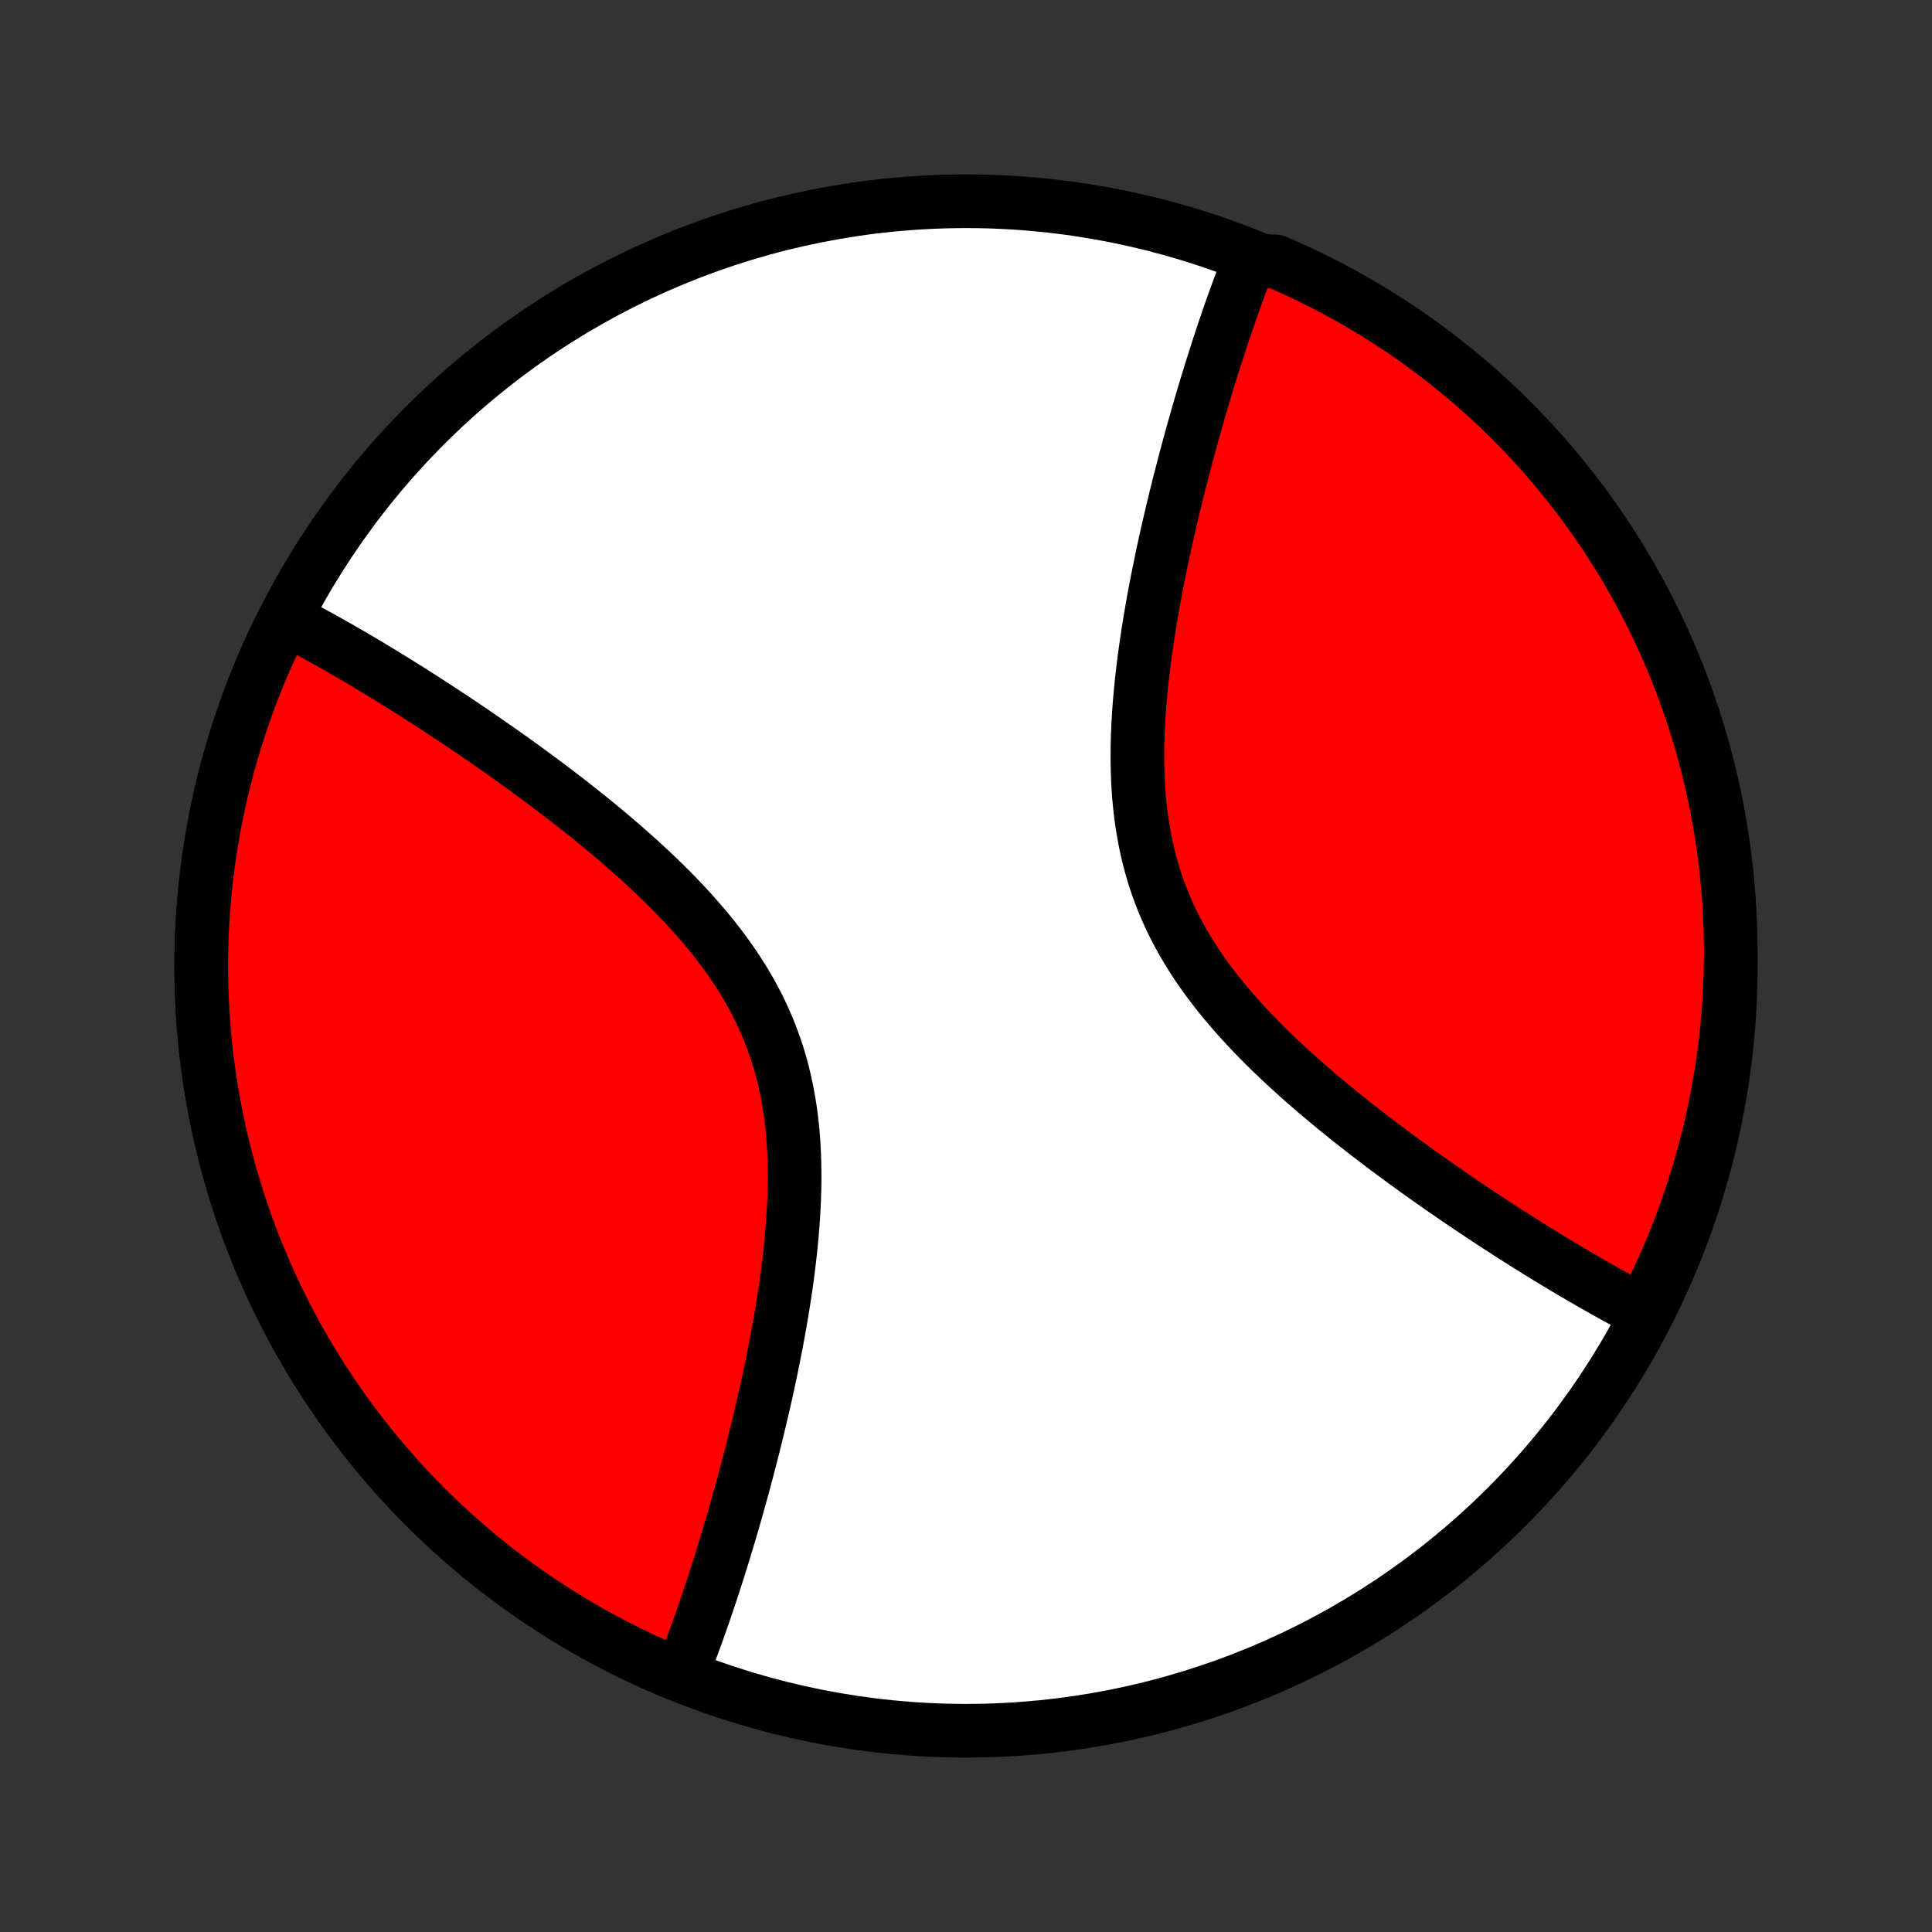 <?xml version="1.0" encoding="utf-8" standalone="no"?>
<!DOCTYPE svg PUBLIC "-//W3C//DTD SVG 1.1//EN"
  "http://www.w3.org/Graphics/SVG/1.1/DTD/svg11.dtd">
<!-- Created with matplotlib (http://matplotlib.org/) -->
<svg height="72pt" version="1.1" viewBox="0 0 72 72" width="72pt" xmlns="http://www.w3.org/2000/svg" xmlns:xlink="http://www.w3.org/1999/xlink">
 <rect x="0" y="0" width="72" height="72" fill="#333333" stroke="none"/>
 <defs>
  <style type="text/css">
*{stroke-linecap:butt;stroke-linejoin:round;}
  </style>
 </defs>
 <g id="figure_1">
  <g id="patch_1">
   <path d="
M0 72
L72 72
L72 0
L0 0
z
" style="fill:none;"/>
  </g>
  <g id="axes_1">
   <g id="PatchCollection_1">
    <defs>
     <path d="
M36 -7.5
C43.558 -7.5 50.808 -10.503 56.153 -15.848
C61.497 -21.192 64.5 -28.442 64.5 -36
C64.5 -43.558 61.497 -50.808 56.153 -56.153
C50.808 -61.497 43.558 -64.5 36 -64.5
C28.442 -64.5 21.192 -61.497 15.848 -56.153
C10.503 -50.808 7.5 -43.558 7.5 -36
C7.5 -28.442 10.503 -21.192 15.848 -15.848
C21.192 -10.503 28.442 -7.5 36 -7.5
z
" id="C0_0_a811fe30f3"/>
     <path d="
M25.372 -9.556
L25.44 -9.727
L25.508 -9.899
L25.576 -10.073
L25.643 -10.249
L25.71 -10.426
L25.777 -10.604
L25.844 -10.784
L25.91 -10.966
L25.977 -11.149
L26.043 -11.334
L26.109 -11.52
L26.175 -11.709
L26.241 -11.899
L26.306 -12.091
L26.372 -12.284
L26.438 -12.48
L26.503 -12.677
L26.569 -12.876
L26.634 -13.078
L26.699 -13.281
L26.765 -13.486
L26.83 -13.694
L26.895 -13.903
L26.961 -14.115
L27.026 -14.329
L27.091 -14.545
L27.157 -14.764
L27.222 -14.984
L27.288 -15.207
L27.353 -15.433
L27.418 -15.661
L27.484 -15.892
L27.549 -16.125
L27.614 -16.361
L27.68 -16.599
L27.745 -16.84
L27.81 -17.084
L27.875 -17.331
L27.94 -17.58
L28.005 -17.832
L28.07 -18.087
L28.134 -18.345
L28.198 -18.605
L28.262 -18.869
L28.326 -19.136
L28.389 -19.405
L28.452 -19.678
L28.515 -19.953
L28.577 -20.232
L28.638 -20.513
L28.698 -20.797
L28.758 -21.085
L28.817 -21.375
L28.875 -21.668
L28.933 -21.965
L28.988 -22.264
L29.043 -22.566
L29.096 -22.87
L29.148 -23.178
L29.198 -23.488
L29.246 -23.8
L29.293 -24.116
L29.337 -24.433
L29.378 -24.753
L29.417 -25.075
L29.453 -25.399
L29.486 -25.725
L29.516 -26.053
L29.543 -26.382
L29.565 -26.713
L29.584 -27.045
L29.598 -27.378
L29.608 -27.712
L29.612 -28.046
L29.611 -28.381
L29.605 -28.717
L29.593 -29.052
L29.575 -29.387
L29.55 -29.721
L29.518 -30.055
L29.479 -30.387
L29.433 -30.718
L29.379 -31.048
L29.317 -31.376
L29.247 -31.701
L29.169 -32.025
L29.083 -32.346
L28.988 -32.665
L28.884 -32.98
L28.772 -33.293
L28.651 -33.602
L28.522 -33.908
L28.384 -34.211
L28.239 -34.51
L28.085 -34.805
L27.924 -35.097
L27.755 -35.384
L27.579 -35.668
L27.396 -35.949
L27.207 -36.225
L27.012 -36.497
L26.811 -36.765
L26.605 -37.03
L26.394 -37.291
L26.178 -37.547
L25.959 -37.8
L25.736 -38.05
L25.509 -38.295
L25.28 -38.537
L25.048 -38.775
L24.813 -39.01
L24.577 -39.241
L24.339 -39.468
L24.1 -39.692
L23.86 -39.913
L23.619 -40.13
L23.377 -40.344
L23.136 -40.554
L22.894 -40.761
L22.652 -40.965
L22.411 -41.166
L22.17 -41.364
L21.93 -41.559
L21.69 -41.751
L21.451 -41.939
L21.214 -42.125
L20.977 -42.308
L20.742 -42.488
L20.508 -42.666
L20.276 -42.84
L20.044 -43.012
L19.815 -43.181
L19.587 -43.348
L19.36 -43.512
L19.136 -43.674
L18.913 -43.833
L18.691 -43.99
L18.471 -44.144
L18.253 -44.296
L18.037 -44.446
L17.823 -44.593
L17.61 -44.739
L17.399 -44.882
L17.19 -45.023
L16.982 -45.162
L16.776 -45.298
L16.572 -45.433
L16.37 -45.566
L16.169 -45.697
L15.97 -45.826
L15.772 -45.953
L15.576 -46.079
L15.382 -46.202
L15.189 -46.324
L14.998 -46.444
L14.808 -46.562
L14.62 -46.679
L14.433 -46.794
L14.247 -46.908
L14.063 -47.02
L13.88 -47.13
L13.699 -47.239
L13.518 -47.346
L13.339 -47.452
L13.162 -47.556
L12.985 -47.659
L12.809 -47.76
L12.635 -47.861
L12.461 -47.959
L12.289 -48.056
L12.118 -48.152
L11.947 -48.247
L11.778 -48.34
L11.61 -48.432
L11.442 -48.523
L11.275 -48.612
L11.109 -48.7
L10.944 -48.787
L10.779 -48.872
L10.393 -48.511
L10.178 -48.062
L9.972 -47.61
L9.773 -47.154
L9.583 -46.694
L9.4 -46.232
L9.225 -45.766
L9.059 -45.297
L8.901 -44.826
L8.751 -44.351
L8.609 -43.874
L8.476 -43.395
L8.351 -42.914
L8.235 -42.43
L8.127 -41.945
L8.027 -41.457
L7.936 -40.968
L7.854 -40.478
L7.78 -39.986
L7.715 -39.493
L7.658 -38.999
L7.61 -38.504
L7.571 -38.008
L7.54 -37.511
L7.518 -37.014
L7.505 -36.517
L7.5 -36.02
L7.504 -35.522
L7.517 -35.025
L7.538 -34.528
L7.568 -34.032
L7.607 -33.536
L7.654 -33.04
L7.71 -32.546
L7.775 -32.053
L7.848 -31.561
L7.93 -31.07
L8.02 -30.581
L8.119 -30.094
L8.226 -29.608
L8.342 -29.124
L8.466 -28.643
L8.599 -28.163
L8.74 -27.686
L8.889 -27.212
L9.046 -26.74
L9.212 -26.271
L9.386 -25.805
L9.568 -25.342
L9.758 -24.882
L9.956 -24.426
L10.162 -23.973
L10.376 -23.524
L10.597 -23.079
L10.827 -22.637
L11.064 -22.2
L11.309 -21.767
L11.561 -21.338
L11.82 -20.914
L12.087 -20.494
L12.361 -20.079
L12.643 -19.669
L12.931 -19.264
L13.227 -18.864
L13.53 -18.469
L13.839 -18.08
L14.155 -17.696
L14.478 -17.317
L14.807 -16.944
L15.143 -16.577
L15.485 -16.216
L15.834 -15.861
L16.188 -15.512
L16.549 -15.17
L16.915 -14.834
L17.288 -14.504
L17.666 -14.18
L18.049 -13.864
L18.438 -13.554
L18.833 -13.251
L19.232 -12.954
L19.637 -12.665
L20.047 -12.383
L20.461 -12.109
L20.881 -11.841
L21.305 -11.581
L21.733 -11.328
L22.166 -11.083
L22.603 -10.845
L23.044 -10.615
L23.489 -10.393
L23.938 -10.178
L24.39 -9.972
L24.846 -9.773
z
" id="C0_1_3f8b11238d"/>
     <path d="
M61.221 -23.128
L61.056 -23.213
L60.891 -23.3
L60.725 -23.388
L60.558 -23.477
L60.391 -23.568
L60.222 -23.66
L60.053 -23.753
L59.882 -23.848
L59.711 -23.944
L59.538 -24.041
L59.365 -24.14
L59.191 -24.24
L59.015 -24.341
L58.839 -24.444
L58.661 -24.548
L58.482 -24.654
L58.301 -24.761
L58.12 -24.87
L57.937 -24.98
L57.753 -25.092
L57.567 -25.206
L57.38 -25.321
L57.192 -25.438
L57.002 -25.556
L56.811 -25.676
L56.618 -25.798
L56.424 -25.921
L56.228 -26.047
L56.03 -26.174
L55.831 -26.303
L55.63 -26.434
L55.428 -26.567
L55.224 -26.701
L55.018 -26.838
L54.81 -26.977
L54.601 -27.118
L54.39 -27.261
L54.177 -27.407
L53.963 -27.554
L53.747 -27.704
L53.529 -27.856
L53.309 -28.01
L53.087 -28.167
L52.864 -28.326
L52.64 -28.488
L52.413 -28.652
L52.185 -28.819
L51.956 -28.988
L51.724 -29.16
L51.492 -29.334
L51.258 -29.512
L51.023 -29.692
L50.786 -29.875
L50.549 -30.061
L50.31 -30.249
L50.071 -30.441
L49.83 -30.636
L49.589 -30.834
L49.348 -31.035
L49.106 -31.239
L48.864 -31.446
L48.623 -31.656
L48.381 -31.87
L48.14 -32.087
L47.9 -32.308
L47.661 -32.532
L47.423 -32.759
L47.187 -32.99
L46.952 -33.225
L46.72 -33.463
L46.491 -33.705
L46.264 -33.95
L46.041 -34.2
L45.822 -34.453
L45.606 -34.709
L45.395 -34.97
L45.189 -35.235
L44.988 -35.503
L44.793 -35.775
L44.604 -36.051
L44.421 -36.332
L44.245 -36.616
L44.076 -36.903
L43.915 -37.195
L43.761 -37.49
L43.616 -37.789
L43.478 -38.092
L43.349 -38.398
L43.228 -38.707
L43.116 -39.02
L43.012 -39.335
L42.917 -39.654
L42.831 -39.975
L42.752 -40.298
L42.683 -40.624
L42.621 -40.952
L42.567 -41.282
L42.521 -41.613
L42.482 -41.946
L42.45 -42.279
L42.425 -42.613
L42.407 -42.948
L42.395 -43.283
L42.389 -43.619
L42.388 -43.954
L42.392 -44.288
L42.402 -44.622
L42.416 -44.955
L42.435 -45.287
L42.457 -45.618
L42.484 -45.947
L42.514 -46.275
L42.547 -46.601
L42.583 -46.925
L42.622 -47.247
L42.663 -47.567
L42.708 -47.885
L42.754 -48.2
L42.802 -48.512
L42.852 -48.822
L42.904 -49.13
L42.957 -49.434
L43.011 -49.736
L43.067 -50.035
L43.124 -50.332
L43.183 -50.625
L43.242 -50.915
L43.301 -51.203
L43.362 -51.487
L43.423 -51.769
L43.485 -52.047
L43.548 -52.322
L43.611 -52.595
L43.674 -52.864
L43.738 -53.131
L43.802 -53.395
L43.866 -53.655
L43.93 -53.913
L43.995 -54.168
L44.06 -54.42
L44.125 -54.669
L44.19 -54.916
L44.255 -55.16
L44.32 -55.401
L44.386 -55.639
L44.451 -55.875
L44.516 -56.108
L44.582 -56.339
L44.647 -56.567
L44.712 -56.792
L44.778 -57.016
L44.843 -57.236
L44.909 -57.455
L44.974 -57.671
L45.039 -57.885
L45.105 -58.097
L45.17 -58.306
L45.235 -58.514
L45.301 -58.719
L45.366 -58.922
L45.431 -59.124
L45.497 -59.323
L45.562 -59.52
L45.628 -59.716
L45.694 -59.91
L45.759 -60.101
L45.825 -60.291
L45.891 -60.48
L45.957 -60.666
L46.023 -60.851
L46.09 -61.034
L46.156 -61.216
L46.223 -61.396
L46.29 -61.574
L46.357 -61.751
L46.424 -61.927
L46.492 -62.101
L47.088 -62.273
L47.545 -62.255
L47.998 -62.057
L48.447 -61.852
L48.893 -61.638
L49.334 -61.417
L49.772 -61.188
L50.205 -60.952
L50.634 -60.708
L51.059 -60.456
L51.479 -60.197
L51.894 -59.93
L52.305 -59.656
L52.71 -59.375
L53.111 -59.087
L53.506 -58.792
L53.895 -58.49
L54.28 -58.181
L54.659 -57.865
L55.032 -57.543
L55.399 -57.214
L55.761 -56.879
L56.116 -56.537
L56.465 -56.189
L56.808 -55.835
L57.145 -55.475
L57.475 -55.109
L57.799 -54.737
L58.116 -54.359
L58.426 -53.976
L58.73 -53.587
L59.027 -53.193
L59.316 -52.794
L59.599 -52.389
L59.874 -51.98
L60.142 -51.566
L60.403 -51.147
L60.656 -50.723
L60.902 -50.295
L61.14 -49.862
L61.37 -49.425
L61.593 -48.985
L61.808 -48.54
L62.015 -48.091
L62.214 -47.639
L62.405 -47.183
L62.589 -46.724
L62.764 -46.262
L62.93 -45.796
L63.089 -45.328
L63.239 -44.856
L63.382 -44.382
L63.516 -43.905
L63.641 -43.426
L63.758 -42.945
L63.866 -42.461
L63.967 -41.976
L64.058 -41.489
L64.141 -41
L64.215 -40.509
L64.281 -40.017
L64.338 -39.525
L64.387 -39.03
L64.427 -38.535
L64.458 -38.04
L64.481 -37.543
L64.495 -37.046
L64.5 -36.549
L64.496 -36.052
L64.484 -35.554
L64.464 -35.057
L64.434 -34.56
L64.396 -34.063
L64.349 -33.568
L64.294 -33.072
L64.23 -32.578
L64.157 -32.085
L64.076 -31.593
L63.986 -31.102
L63.888 -30.613
L63.781 -30.125
L63.666 -29.639
L63.542 -29.155
L63.41 -28.674
L63.27 -28.194
L63.121 -27.717
L62.964 -27.242
L62.799 -26.77
L62.626 -26.301
L62.444 -25.835
L62.255 -25.372
L62.057 -24.912
L61.852 -24.455
L61.638 -24.002
z
" id="C0_2_ae26ece8a9"/>
    </defs>
    <g clip-path="url(#p1bffca34e9)">
     <use style="fill:#ffffff;stroke:#000000;stroke-width:2.0;" x="0.0" xlink:href="#C0_0_a811fe30f3" y="72.0"/>
    </g>
    <g clip-path="url(#p1bffca34e9)">
     <use style="fill:#ff0000;stroke:#000000;stroke-width:2.0;" x="0.0" xlink:href="#C0_1_3f8b11238d" y="72.0"/>
    </g>
    <g clip-path="url(#p1bffca34e9)">
     <use style="fill:#ff0000;stroke:#000000;stroke-width:2.0;" x="0.0" xlink:href="#C0_2_ae26ece8a9" y="72.0"/>
    </g>
   </g>
  </g>
 </g>
 <defs>
  <clipPath id="p1bffca34e9">
   <rect height="72.0" width="72.0" x="0.0" y="0.0"/>
  </clipPath>
 </defs>
</svg>
